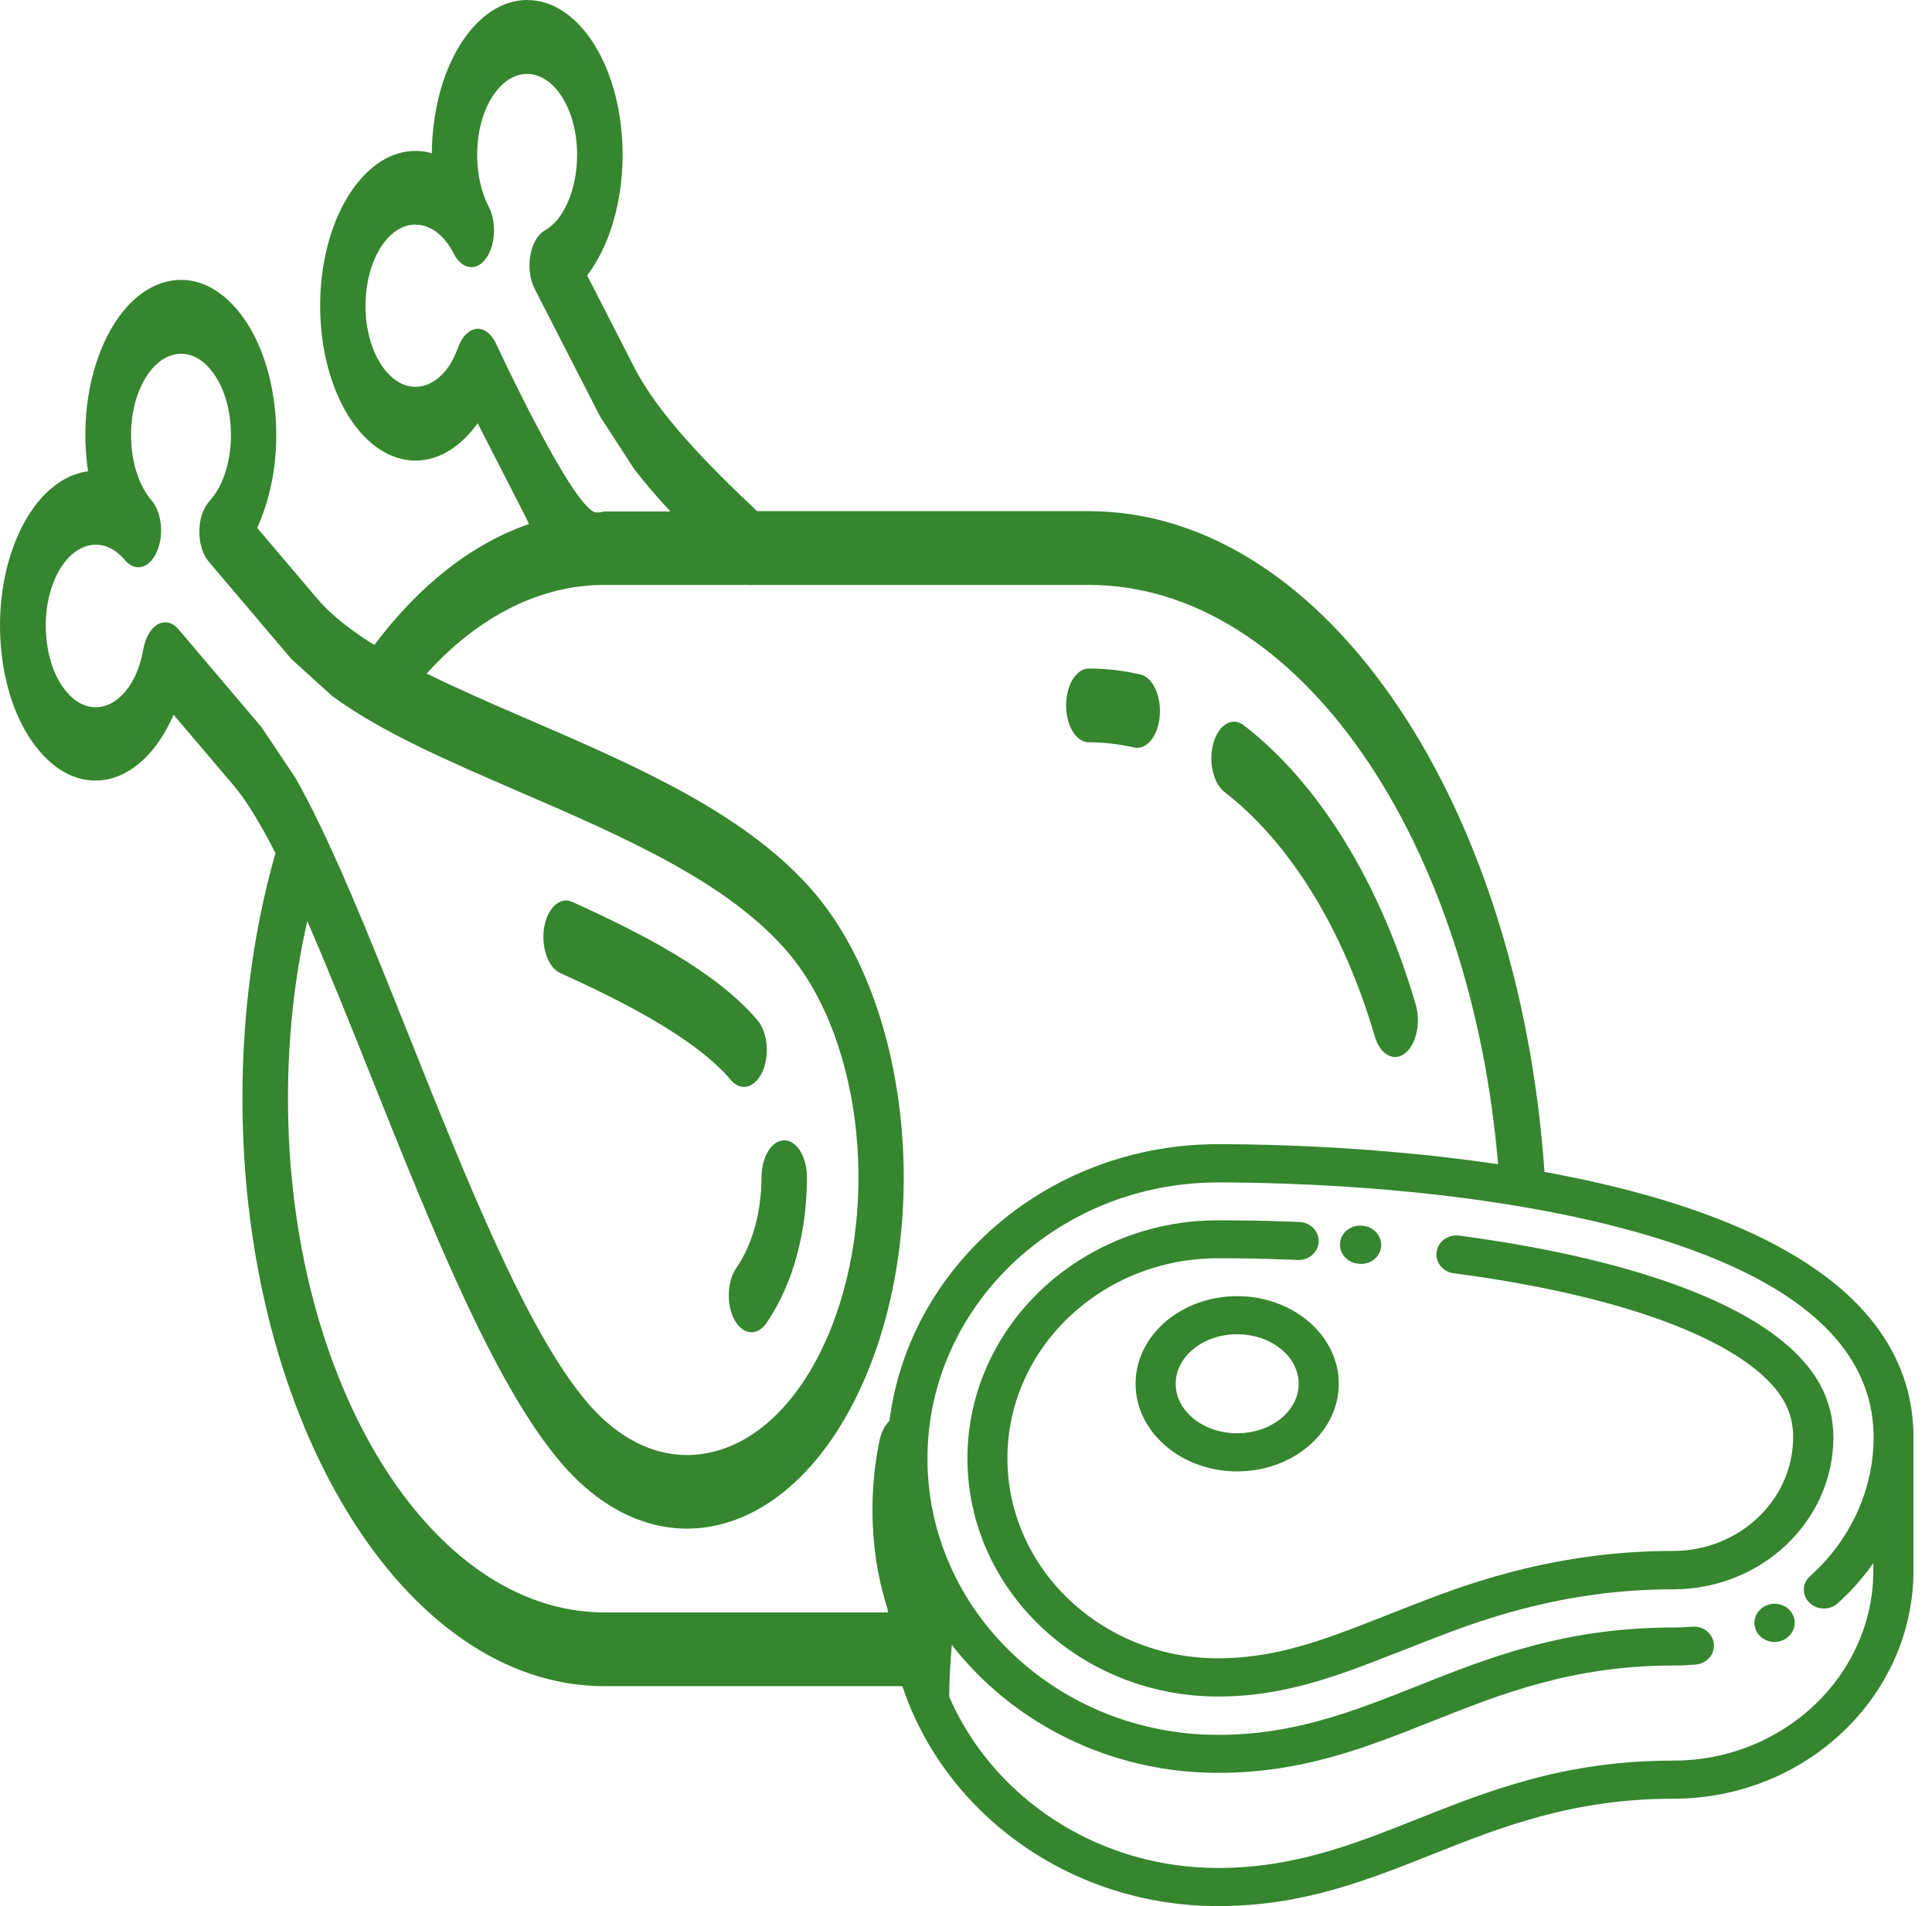 <svg width="76" height="75" viewBox="0 0 76 75" fill="none" xmlns="http://www.w3.org/2000/svg">
<path d="M71.837 50.243C69.996 48.85 67.399 47.707 64.112 46.849C57.797 45.2 50.676 45.021 47.907 45.021C40.735 45.021 34.897 50.571 34.897 57.39V62.631C34.897 69.45 40.735 75 47.907 75C51.214 75 53.699 74.016 56.331 72.97C59.05 71.89 61.865 70.776 65.821 70.776C71.03 70.776 75.271 66.745 75.271 61.792V56.551C75.271 54.091 74.114 51.965 71.837 50.243ZM71.172 63.056C71.472 63.359 71.969 63.369 72.288 63.09C72.821 62.612 73.293 62.077 73.693 61.503V61.792C73.693 65.92 70.163 69.276 65.821 69.276C61.55 69.276 58.588 70.448 55.728 71.586C53.248 72.57 50.904 73.5 47.912 73.5C41.855 73.5 36.885 68.996 36.504 63.331C38.721 67.159 43.002 69.758 47.912 69.758C51.219 69.758 53.704 68.775 56.336 67.728C59.055 66.648 61.87 65.534 65.826 65.534C66.121 65.534 66.415 65.52 66.709 65.496C67.14 65.457 67.46 65.091 67.419 64.681C67.378 64.271 66.993 63.967 66.562 64.006C66.318 64.025 66.07 64.039 65.826 64.039C61.556 64.039 58.593 65.211 55.733 66.349C53.253 67.333 50.909 68.263 47.917 68.263C41.612 68.263 36.484 63.388 36.484 57.395C36.484 51.401 41.612 46.526 47.917 46.526C50.62 46.526 57.574 46.699 63.706 48.3C70.341 50.031 73.703 52.809 73.703 56.56C73.703 58.605 72.795 60.592 71.218 62.005C70.888 62.279 70.873 62.757 71.172 63.056Z" fill="#35862E"/>
<path d="M70.523 63.533C70.336 63.157 69.869 62.998 69.473 63.176C69.468 63.181 69.458 63.181 69.453 63.186C69.062 63.369 68.905 63.822 69.098 64.194C69.235 64.454 69.514 64.609 69.803 64.609C69.92 64.609 70.036 64.584 70.148 64.531C70.543 64.348 70.711 63.904 70.523 63.533Z" fill="#35862E"/>
<path d="M53.602 48.233L53.562 48.228C53.126 48.194 52.745 48.503 52.715 48.917C52.679 49.332 53.004 49.689 53.44 49.723L53.481 49.728C53.501 49.728 53.521 49.732 53.547 49.732C53.953 49.732 54.297 49.433 54.333 49.043C54.358 48.623 54.034 48.262 53.602 48.233Z" fill="#35862E"/>
<path d="M71.624 54.53C70.843 53.059 69.103 51.791 66.45 50.755C64.305 49.916 61.962 49.39 60.369 49.091C59.415 48.913 58.416 48.753 57.402 48.618C56.971 48.56 56.57 48.845 56.514 49.255C56.453 49.665 56.752 50.046 57.184 50.099C58.173 50.229 59.141 50.383 60.065 50.557C65.481 51.565 69.179 53.257 70.214 55.2C70.432 55.61 70.538 56.049 70.538 56.541C70.538 59.015 68.423 61.026 65.821 61.026C63.189 61.026 60.638 61.435 58.01 62.275C56.879 62.636 55.784 63.07 54.718 63.49C54.019 63.764 53.288 64.054 52.568 64.314C50.747 64.97 49.357 65.25 47.907 65.25C43.342 65.25 39.629 61.72 39.629 57.38C39.629 53.04 43.342 49.51 47.907 49.51C48.799 49.51 49.702 49.525 50.595 49.559C50.747 49.563 50.899 49.568 51.051 49.578C51.487 49.597 51.853 49.274 51.873 48.864C51.893 48.45 51.553 48.102 51.122 48.083C50.965 48.078 50.813 48.069 50.656 48.064C49.743 48.03 48.82 48.016 47.912 48.016C42.48 48.016 38.057 52.221 38.057 57.385C38.057 62.549 42.48 66.754 47.912 66.754C49.56 66.754 51.122 66.446 53.131 65.722C53.877 65.452 54.612 65.163 55.327 64.883C56.362 64.473 57.437 64.049 58.517 63.707C60.977 62.921 63.366 62.535 65.826 62.535C69.296 62.535 72.121 59.849 72.121 56.551C72.116 55.818 71.954 55.157 71.624 54.53Z" fill="#35862E"/>
<path d="M48.667 51.001C46.461 51.001 44.671 52.548 44.671 54.448C44.671 56.348 46.466 57.896 48.667 57.896C50.874 57.896 52.664 56.348 52.664 54.448C52.664 52.548 50.869 51.001 48.667 51.001ZM48.667 56.396C47.333 56.396 46.248 55.524 46.248 54.448C46.248 53.373 47.333 52.5 48.667 52.5C50.001 52.5 51.087 53.373 51.087 54.448C51.087 55.524 50.001 56.396 48.667 56.396Z" fill="#35862E"/>
<path d="M29.4 49.11C29.273 49.392 29.126 49.655 28.968 49.885C28.598 50.417 28.568 51.336 28.892 51.934C29.07 52.255 29.313 52.42 29.562 52.42C29.775 52.42 29.983 52.301 30.155 52.052C30.409 51.684 30.642 51.264 30.845 50.811C31.434 49.498 31.743 47.941 31.743 46.319C31.743 45.518 31.342 44.868 30.85 44.868C30.358 44.868 29.958 45.518 29.958 46.319C29.953 47.337 29.76 48.296 29.4 49.11Z" fill="#35862E"/>
<path d="M22.03 38.282C24.414 39.365 27.33 40.823 28.745 42.491C28.902 42.675 29.085 42.767 29.268 42.767C29.542 42.767 29.816 42.557 29.993 42.169C30.282 41.519 30.196 40.613 29.795 40.14C28.157 38.21 25.19 36.7 22.506 35.485C22.03 35.268 21.538 35.721 21.406 36.489C21.279 37.264 21.558 38.065 22.03 38.282Z" fill="#35862E"/>
<path d="M37.53 63.924C37.241 63.576 36.977 63.162 36.759 62.67C36.105 61.192 35.932 59.347 36.288 57.62C36.445 56.859 36.191 56.038 35.724 55.782C35.258 55.526 34.751 55.939 34.593 56.701C34.127 58.98 34.264 61.383 34.959 63.445H23.775C16.912 63.445 11.328 54.376 11.328 43.227C11.328 40.81 11.581 38.466 12.088 36.246C12.89 38.085 13.727 40.18 14.589 42.334C16.963 48.276 19.418 54.429 22.035 57.515C23.541 59.295 25.291 60.148 27.026 60.148C29.663 60.148 32.265 58.172 33.929 54.449C36.688 48.276 35.841 39.608 32.037 35.13C29.415 32.044 25.058 30.159 20.843 28.334C19.423 27.723 18.038 27.119 16.785 26.502C18.834 24.236 21.264 23.015 23.775 23.015H29.465C29.526 23.022 29.582 23.022 29.643 23.015H42.831C51.073 23.015 57.9 33.035 58.945 45.971C59.579 46.181 60.197 46.438 60.796 46.74C59.959 31.834 52.224 20.113 42.831 20.113H29.785C27.903 18.346 25.905 16.317 24.962 14.479L23.095 10.834C23.11 10.815 23.125 10.795 23.141 10.775C24.733 8.628 24.946 4.773 23.628 2.193C22.304 -0.388 19.935 -0.742 18.342 1.405C17.571 2.449 17.1 3.913 17.003 5.535C16.993 5.699 16.988 5.863 16.988 6.028C15.943 5.732 14.822 6.159 13.945 7.347C12.352 9.495 12.139 13.349 13.458 15.93C14.782 18.51 17.15 18.865 18.743 16.718C18.758 16.698 18.773 16.678 18.789 16.652L20.655 20.297C20.706 20.395 20.757 20.507 20.812 20.618C18.586 21.387 16.501 23.008 14.726 25.379C13.808 24.808 13.032 24.21 12.479 23.553L10.115 20.769C10.126 20.743 10.141 20.717 10.151 20.691C10.739 19.371 10.978 17.762 10.82 16.153C10.663 14.544 10.131 13.133 9.319 12.174C8.508 11.215 7.518 10.834 6.524 11.09C5.535 11.346 4.663 12.213 4.074 13.527C3.486 14.846 3.248 16.455 3.405 18.064C3.42 18.228 3.44 18.386 3.466 18.543C3.364 18.556 3.263 18.576 3.167 18.602C2.178 18.858 1.305 19.725 0.717 21.038C0.128 22.358 -0.11 23.967 0.047 25.576C0.204 27.185 0.737 28.596 1.549 29.549C2.36 30.507 3.349 30.888 4.343 30.639C5.332 30.383 6.205 29.516 6.793 28.203C6.803 28.176 6.819 28.15 6.829 28.124L9.192 30.908C9.71 31.519 10.257 32.438 10.836 33.567C9.973 36.601 9.537 39.845 9.537 43.227C9.537 55.979 15.923 66.347 23.77 66.347H36.156C36.262 66.347 36.364 66.314 36.455 66.262C36.734 66.59 37.028 66.872 37.337 67.109C37.337 66.032 37.398 64.968 37.53 63.924ZM19.484 13.461C19.296 13.1 19.017 12.903 18.728 12.942C18.439 12.982 18.18 13.244 18.028 13.651C17.901 13.999 17.764 14.268 17.602 14.485C16.77 15.608 15.527 15.424 14.832 14.072C14.138 12.719 14.254 10.703 15.086 9.573C15.918 8.451 17.161 8.634 17.855 9.987C18.17 10.604 18.733 10.69 19.113 10.178C19.326 9.889 19.433 9.475 19.433 9.061C19.433 8.733 19.367 8.405 19.225 8.135C18.89 7.479 18.733 6.651 18.779 5.804C18.824 4.957 19.073 4.189 19.479 3.644C20.31 2.521 21.553 2.705 22.248 4.058C22.943 5.41 22.826 7.426 21.994 8.556C21.837 8.772 21.644 8.943 21.411 9.081C21.137 9.245 20.934 9.613 20.858 10.066C20.782 10.519 20.848 11.005 21.036 11.373L23.587 16.35C23.597 16.376 23.612 16.396 23.628 16.422L24.931 18.432C25.367 19.003 25.854 19.568 26.372 20.126H23.77C23.673 20.152 23.572 20.165 23.465 20.165C22.583 20.152 19.484 13.461 19.484 13.461ZM10.293 28.623C10.278 28.603 10.262 28.583 10.247 28.564L7.021 24.762C6.869 24.578 6.682 24.486 6.499 24.486C6.403 24.486 6.306 24.512 6.21 24.565C5.936 24.716 5.723 25.077 5.642 25.53C5.571 25.917 5.479 26.239 5.358 26.508C5.048 27.198 4.592 27.651 4.074 27.789C3.557 27.92 3.035 27.723 2.614 27.218C2.188 26.718 1.909 25.977 1.828 25.136C1.741 24.289 1.863 23.442 2.172 22.752C2.482 22.063 2.938 21.61 3.456 21.472C3.973 21.341 4.495 21.538 4.916 22.043C5.317 22.516 5.875 22.372 6.164 21.721C6.281 21.465 6.337 21.163 6.337 20.874C6.337 20.428 6.21 19.981 5.966 19.699C5.54 19.2 5.261 18.458 5.18 17.617C5.099 16.777 5.221 15.93 5.53 15.24C5.84 14.551 6.296 14.098 6.813 13.96C7.331 13.829 7.853 14.025 8.274 14.531C8.7 15.03 8.979 15.772 9.06 16.613C9.142 17.453 9.02 18.3 8.71 18.99C8.589 19.259 8.431 19.502 8.229 19.732C7.99 20.001 7.843 20.434 7.843 20.907C7.838 21.38 7.975 21.826 8.213 22.102L11.439 25.904C11.454 25.924 11.47 25.944 11.49 25.957L13.062 27.382C14.985 28.8 17.627 29.943 20.392 31.138C24.449 32.891 28.644 34.703 30.997 37.474C34 41.014 34.669 47.862 32.489 52.741C31.433 55.105 29.871 56.662 28.096 57.115C26.321 57.574 24.541 56.878 23.085 55.164C20.731 52.393 18.373 46.477 16.085 40.751C14.893 37.763 13.742 34.874 12.626 32.55C12.606 32.504 12.585 32.464 12.565 32.425C12.246 31.762 11.931 31.151 11.617 30.599L10.293 28.623Z" fill="#35862E"/>
<path d="M45.62 28.183C45.691 27.388 45.351 26.653 44.864 26.541C44.195 26.384 43.51 26.305 42.83 26.305C42.338 26.305 41.938 26.955 41.938 27.756C41.938 28.557 42.338 29.207 42.83 29.207C43.424 29.207 44.022 29.279 44.611 29.411C44.656 29.424 44.697 29.424 44.738 29.424C45.174 29.424 45.559 28.905 45.62 28.183Z" fill="#35862E"/>
<path d="M48.161 31.157C50.743 33.153 52.848 36.568 54.075 40.764C54.227 41.289 54.547 41.591 54.882 41.591C55.009 41.591 55.141 41.545 55.267 41.447C55.714 41.105 55.901 40.239 55.688 39.516C54.283 34.716 51.879 30.816 48.927 28.537C48.481 28.196 47.948 28.498 47.735 29.227C47.527 29.942 47.72 30.809 48.161 31.157Z" fill="#35862E"/>
</svg>
